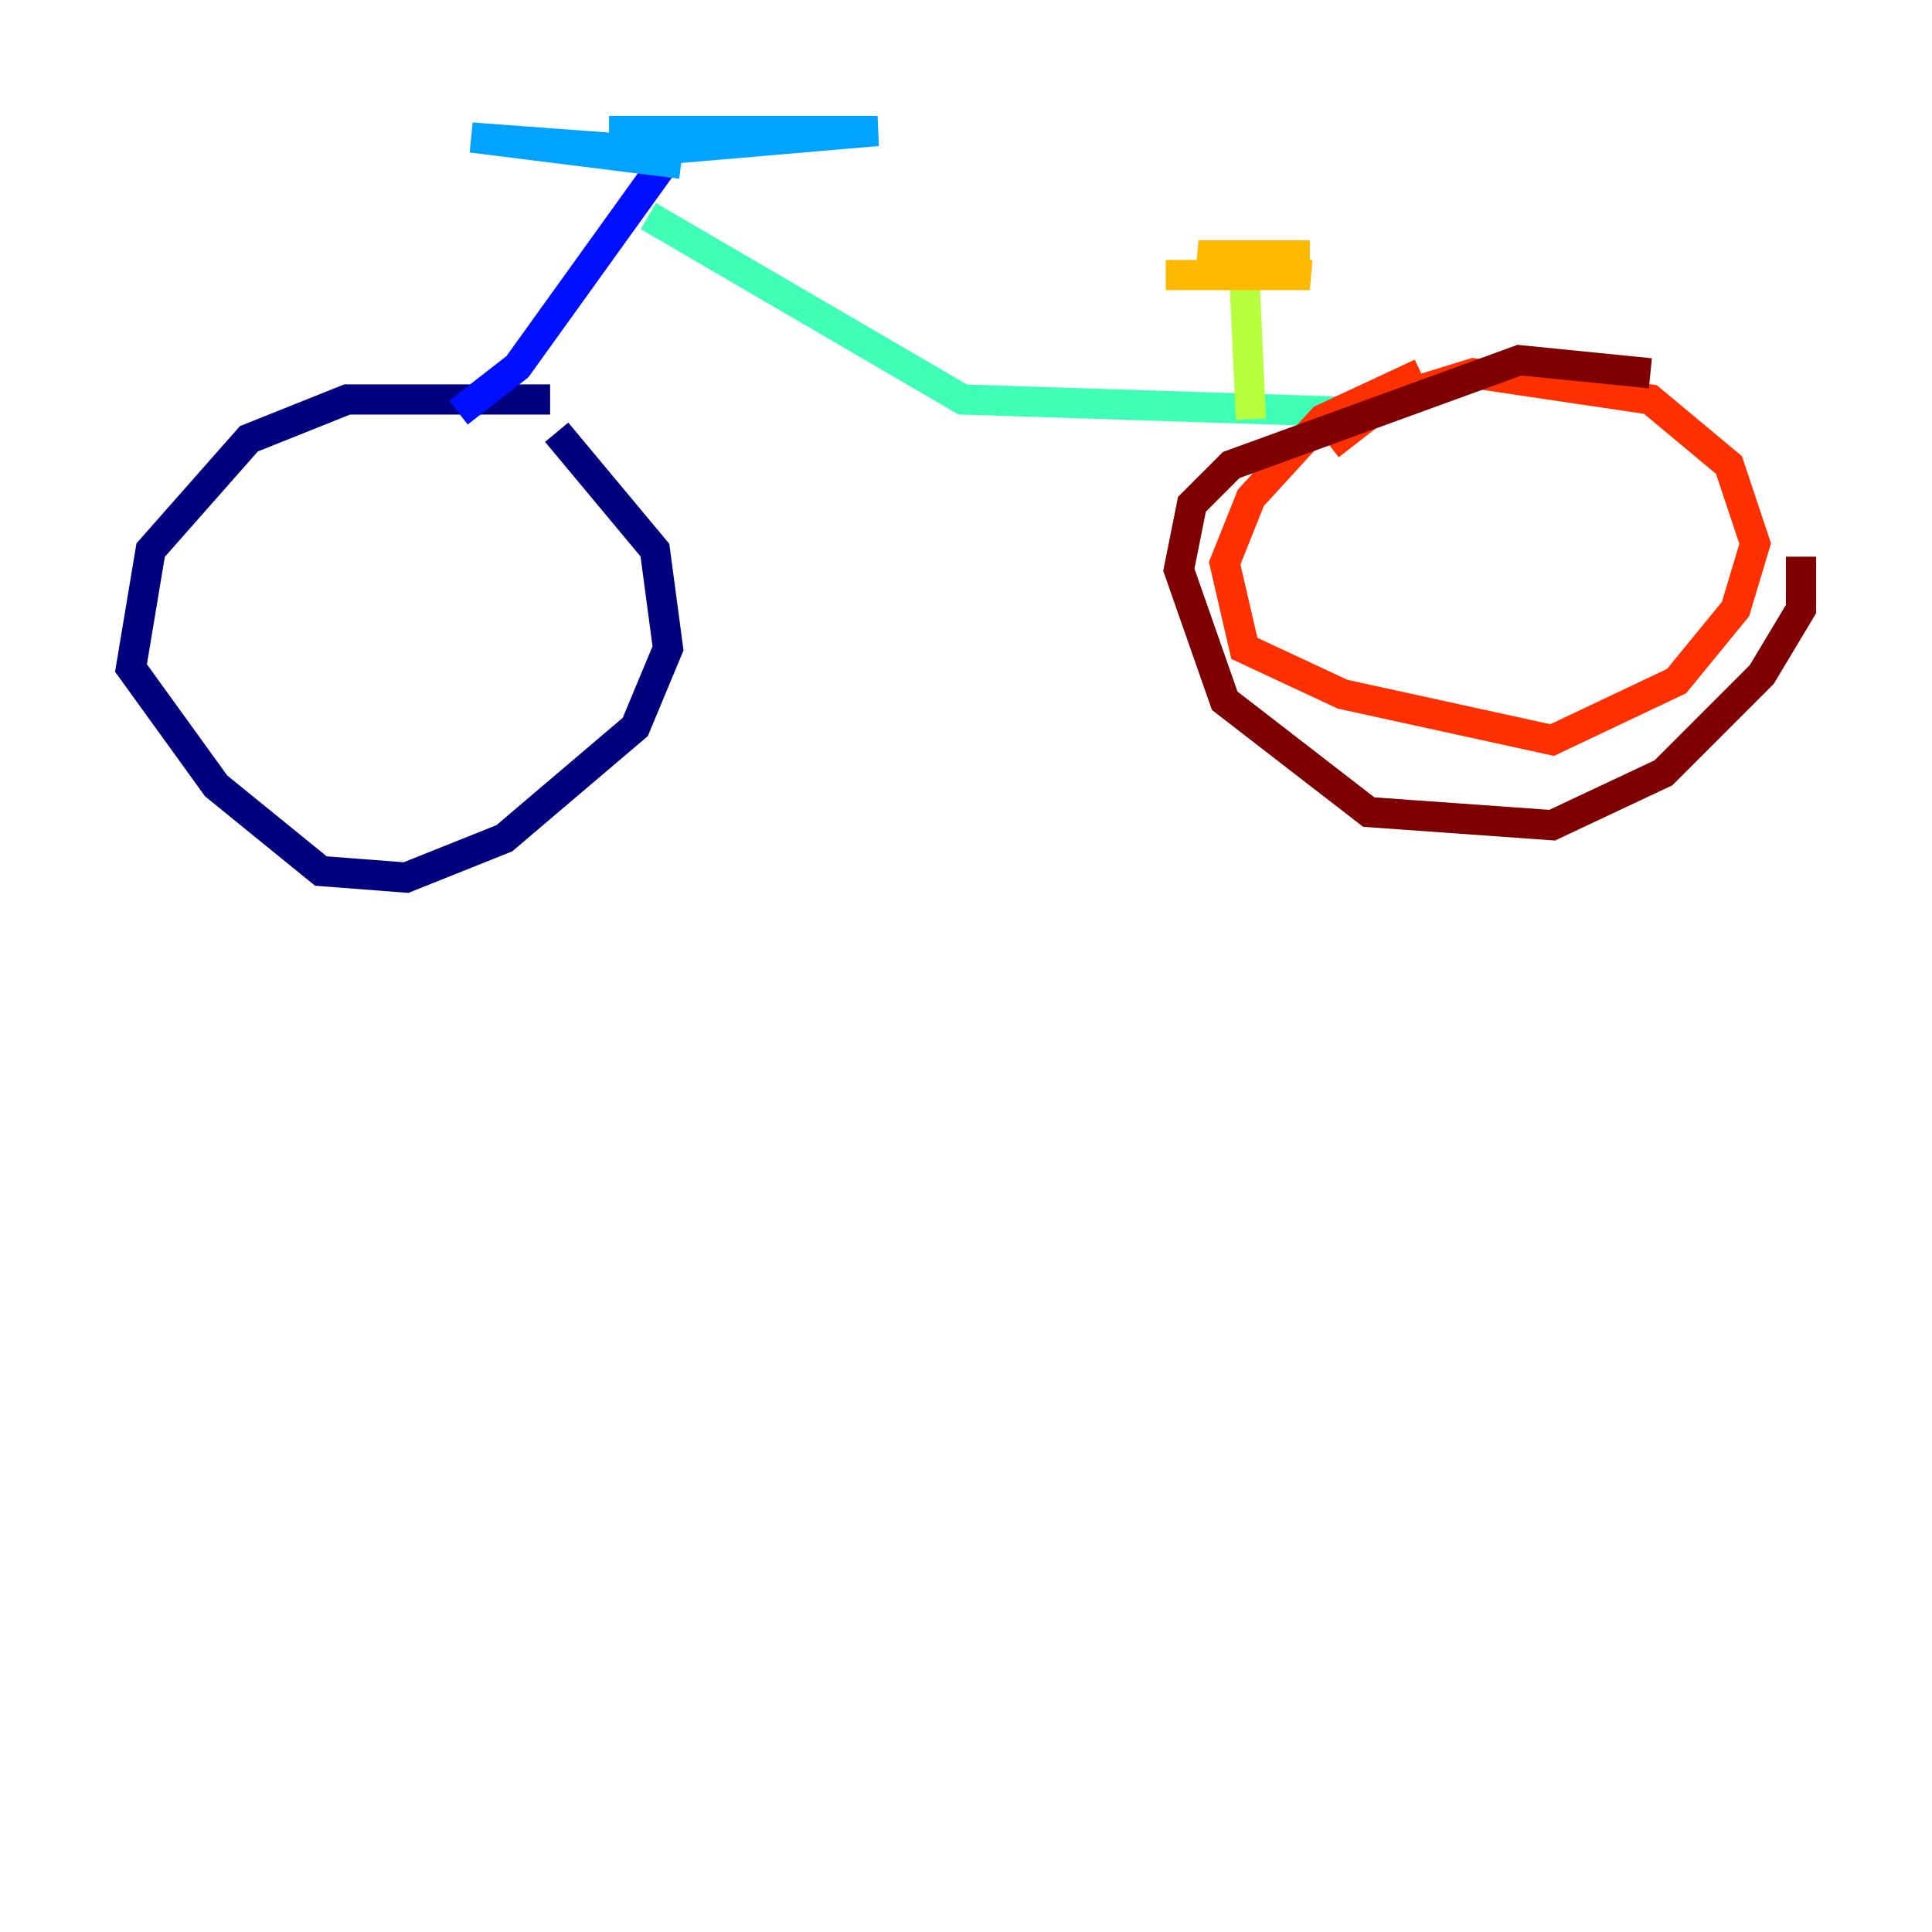 <?xml version="1.0" encoding="utf-8" ?>
<svg baseProfile="tiny" height="128" version="1.2" viewBox="0,0,128,128" width="128" xmlns="http://www.w3.org/2000/svg" xmlns:ev="http://www.w3.org/2001/xml-events" xmlns:xlink="http://www.w3.org/1999/xlink"><defs /><polyline fill="none" points="36.447,26.468 22.997,26.468 16.488,29.071 9.98,36.447 8.678,44.258 14.319,52.068 21.261,57.709 26.902,58.142 33.41,55.539 42.088,48.163 44.258,42.956 43.39,36.447 36.881,28.637" stroke="#00007f" stroke-width="2" /><polyline fill="none" points="30.373,27.336 34.278,24.298 44.258,10.414" stroke="#0010ff" stroke-width="2" /><polyline fill="none" points="45.125,10.848 31.241,9.112 42.956,9.98 58.142,8.678 40.352,8.678" stroke="#00a4ff" stroke-width="2" /><polyline fill="none" points="42.956,14.319 63.783,26.468 90.685,27.336" stroke="#3fffb7" stroke-width="2" /><polyline fill="none" points="82.875,27.77 82.441,18.224" stroke="#b7ff3f" stroke-width="2" /><polyline fill="none" points="77.234,18.224 86.78,18.224 79.403,16.922 86.78,16.922" stroke="#ffb900" stroke-width="2" /><polyline fill="none" points="88.081,29.505 91.986,26.468 97.627,24.732 109.342,26.468 114.549,30.807 116.285,36.014 114.983,40.352 111.078,45.125 102.834,49.031 88.949,45.993 82.441,42.956 81.139,37.315 82.875,32.976 87.647,27.77 94.156,24.732" stroke="#ff3000" stroke-width="2" /><polyline fill="none" points="109.342,24.732 100.664,23.864 81.573,30.807 78.969,33.41 78.102,37.749 81.139,46.427 90.685,53.803 102.834,54.671 110.21,51.2 116.719,44.691 119.322,40.352 119.322,36.881" stroke="#7f0000" stroke-width="2" /></svg>